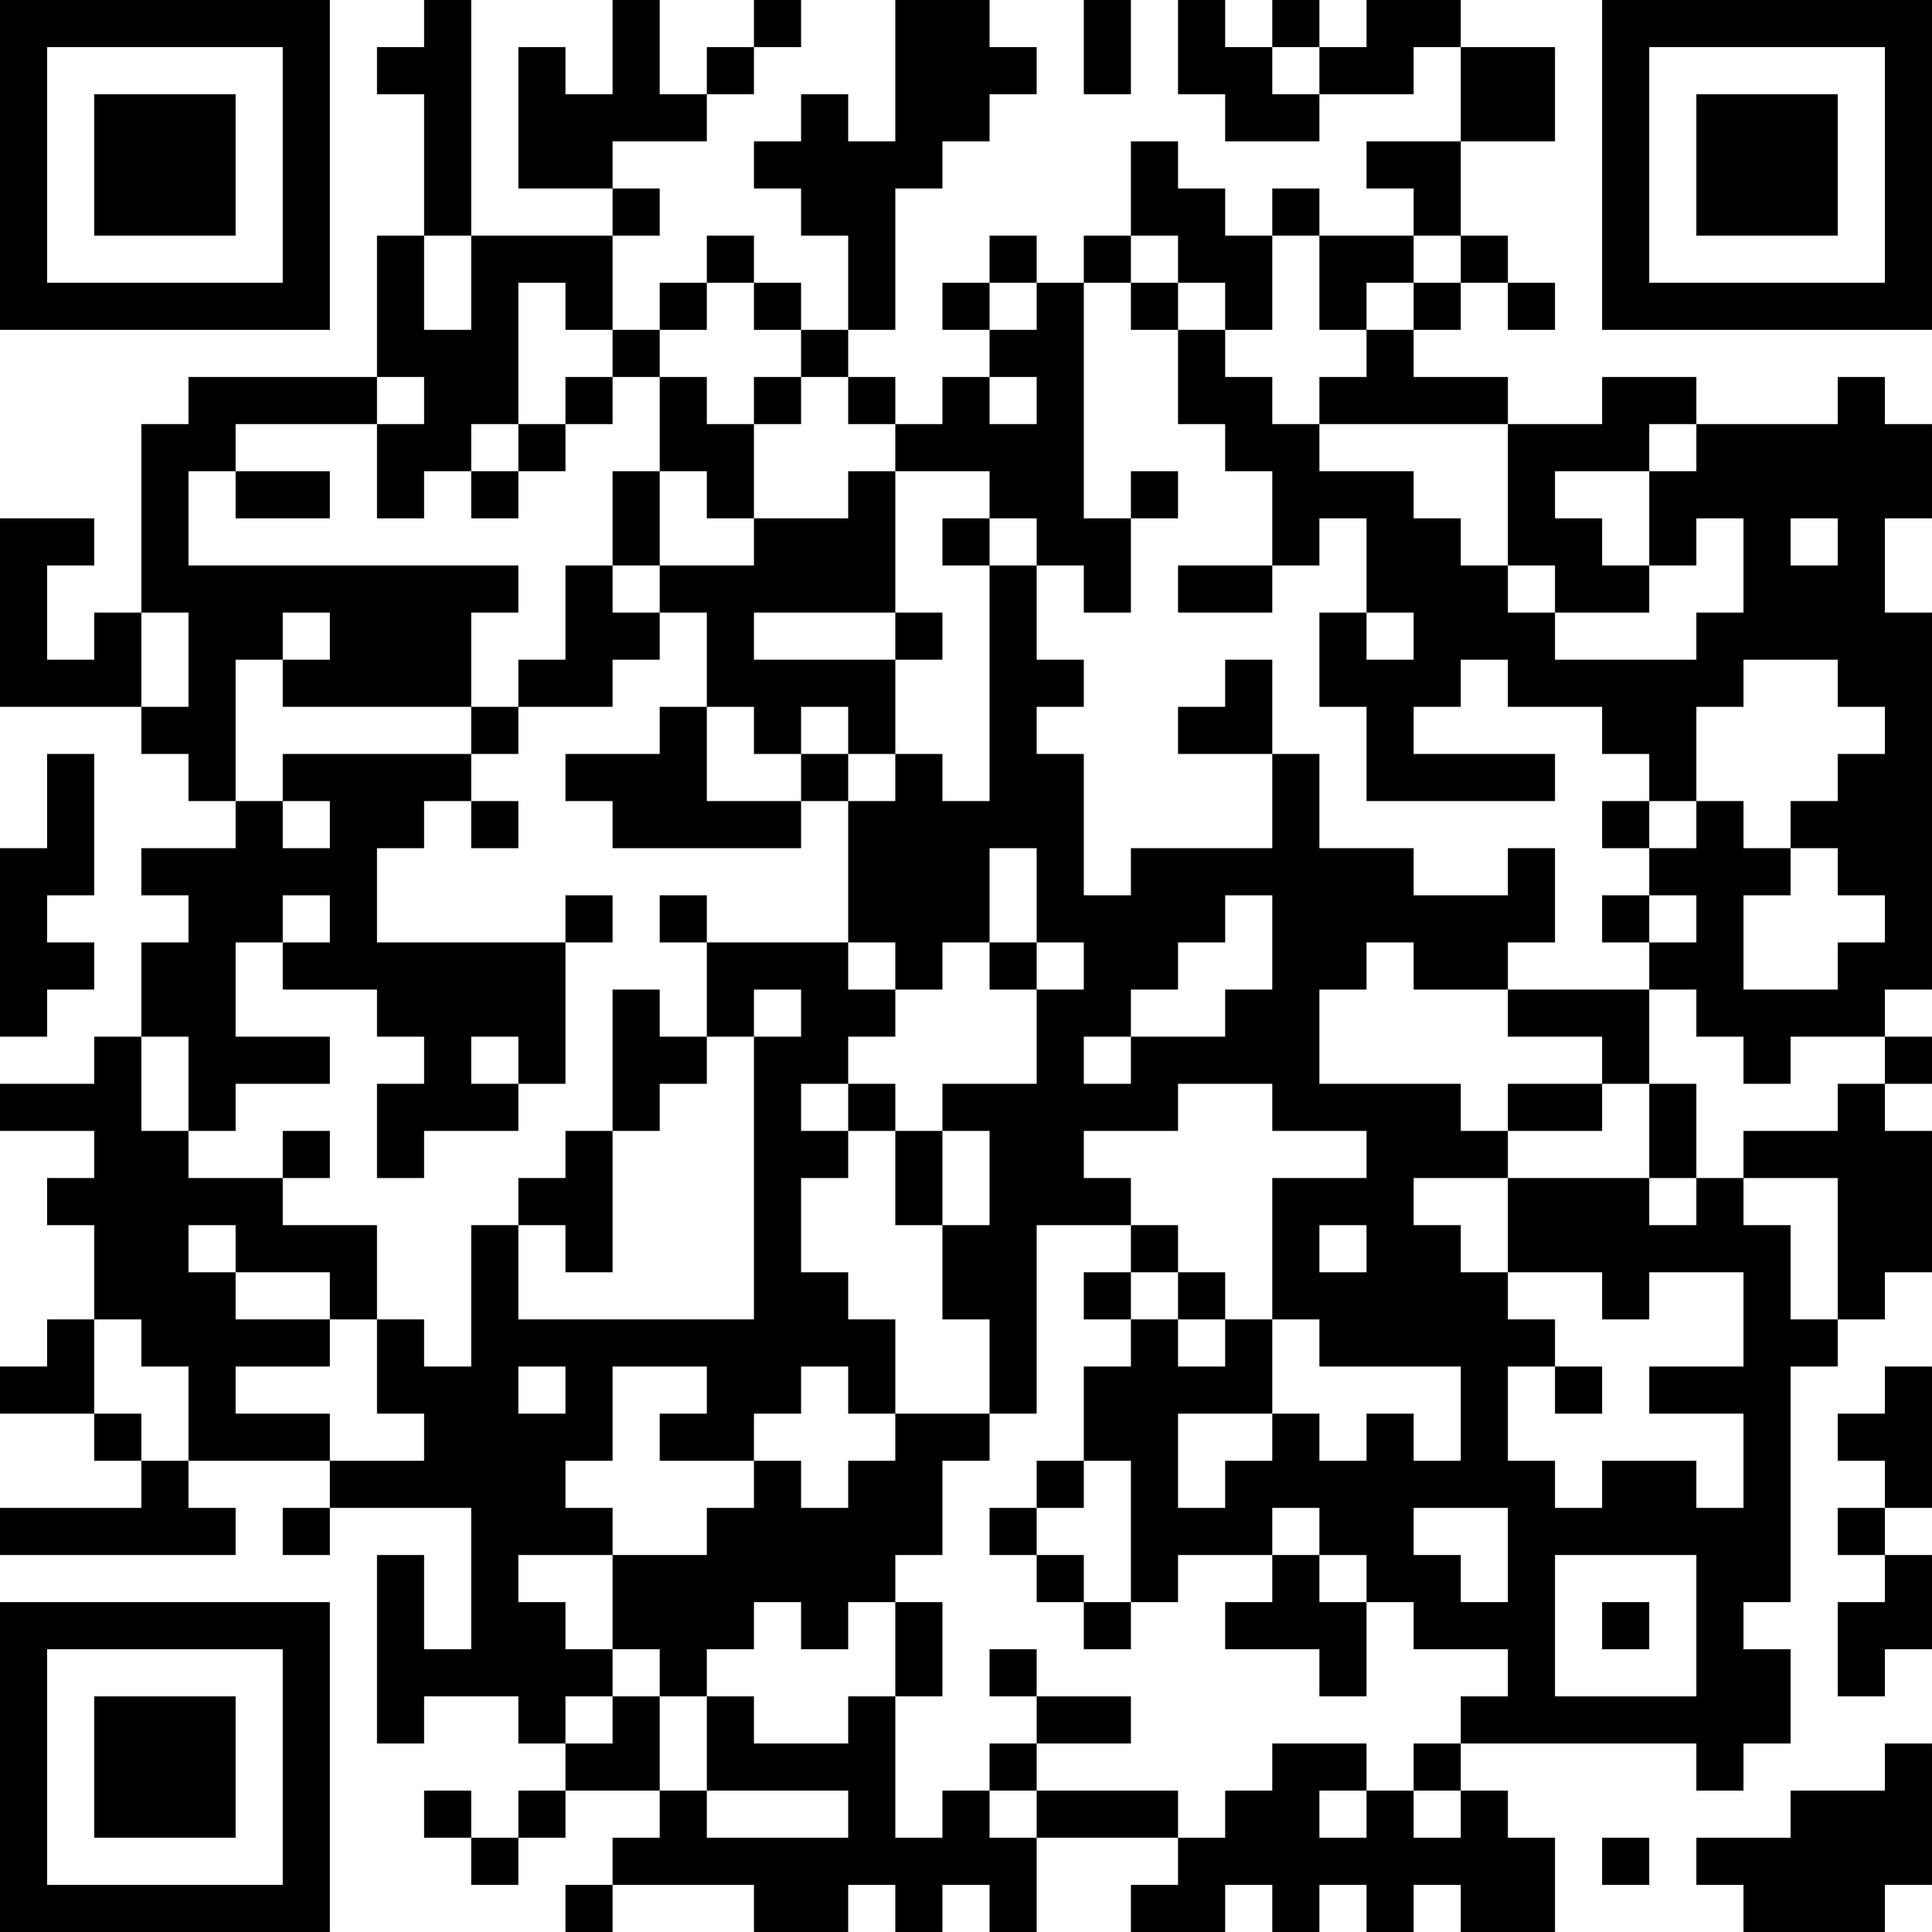 <?xml version="1.0" encoding="UTF-8"?>
<svg xmlns="http://www.w3.org/2000/svg" version="1.1" width="200" height="200" viewBox="0 0 200 200"><rect x="0" y="0" width="200" height="200" fill="#ffffff"/><g transform="scale(4.878)"><g transform="translate(0,0)"><path fill-rule="evenodd" d="M9 0L9 1L8 1L8 2L9 2L9 5L8 5L8 8L4 8L4 9L3 9L3 13L2 13L2 14L1 14L1 12L2 12L2 11L0 11L0 15L3 15L3 16L4 16L4 17L5 17L5 18L3 18L3 19L4 19L4 20L3 20L3 22L2 22L2 23L0 23L0 24L2 24L2 25L1 25L1 26L2 26L2 28L1 28L1 29L0 29L0 30L2 30L2 31L3 31L3 32L0 32L0 33L5 33L5 32L4 32L4 31L7 31L7 32L6 32L6 33L7 33L7 32L10 32L10 35L9 35L9 33L8 33L8 37L9 37L9 36L11 36L11 37L12 37L12 38L11 38L11 39L10 39L10 38L9 38L9 39L10 39L10 40L11 40L11 39L12 39L12 38L14 38L14 39L13 39L13 40L12 40L12 41L13 41L13 40L16 40L16 41L18 41L18 40L19 40L19 41L20 41L20 40L21 40L21 41L22 41L22 39L25 39L25 40L24 40L24 41L26 41L26 40L27 40L27 41L28 41L28 40L29 40L29 41L30 41L30 40L31 40L31 41L33 41L33 39L32 39L32 38L31 38L31 37L36 37L36 38L37 38L37 37L38 37L38 35L37 35L37 34L38 34L38 29L39 29L39 28L40 28L40 27L41 27L41 24L40 24L40 23L41 23L41 22L40 22L40 21L41 21L41 13L40 13L40 11L41 11L41 9L40 9L40 8L39 8L39 9L36 9L36 8L34 8L34 9L32 9L32 8L30 8L30 7L31 7L31 6L32 6L32 7L33 7L33 6L32 6L32 5L31 5L31 3L33 3L33 1L31 1L31 0L29 0L29 1L28 1L28 0L27 0L27 1L26 1L26 0L25 0L25 2L26 2L26 3L28 3L28 2L30 2L30 1L31 1L31 3L29 3L29 4L30 4L30 5L28 5L28 4L27 4L27 5L26 5L26 4L25 4L25 3L24 3L24 5L23 5L23 6L22 6L22 5L21 5L21 6L20 6L20 7L21 7L21 8L20 8L20 9L19 9L19 8L18 8L18 7L19 7L19 4L20 4L20 3L21 3L21 2L22 2L22 1L21 1L21 0L19 0L19 3L18 3L18 2L17 2L17 3L16 3L16 4L17 4L17 5L18 5L18 7L17 7L17 6L16 6L16 5L15 5L15 6L14 6L14 7L13 7L13 5L14 5L14 4L13 4L13 3L15 3L15 2L16 2L16 1L17 1L17 0L16 0L16 1L15 1L15 2L14 2L14 0L13 0L13 2L12 2L12 1L11 1L11 4L13 4L13 5L10 5L10 0ZM23 0L23 2L24 2L24 0ZM27 1L27 2L28 2L28 1ZM9 5L9 7L10 7L10 5ZM24 5L24 6L23 6L23 11L24 11L24 13L23 13L23 12L22 12L22 11L21 11L21 10L19 10L19 9L18 9L18 8L17 8L17 7L16 7L16 6L15 6L15 7L14 7L14 8L13 8L13 7L12 7L12 6L11 6L11 9L10 9L10 10L9 10L9 11L8 11L8 9L9 9L9 8L8 8L8 9L5 9L5 10L4 10L4 12L11 12L11 13L10 13L10 15L6 15L6 14L7 14L7 13L6 13L6 14L5 14L5 17L6 17L6 18L7 18L7 17L6 17L6 16L10 16L10 17L9 17L9 18L8 18L8 20L12 20L12 23L11 23L11 22L10 22L10 23L11 23L11 24L9 24L9 25L8 25L8 23L9 23L9 22L8 22L8 21L6 21L6 20L7 20L7 19L6 19L6 20L5 20L5 22L7 22L7 23L5 23L5 24L4 24L4 22L3 22L3 24L4 24L4 25L6 25L6 26L8 26L8 28L7 28L7 27L5 27L5 26L4 26L4 27L5 27L5 28L7 28L7 29L5 29L5 30L7 30L7 31L9 31L9 30L8 30L8 28L9 28L9 29L10 29L10 26L11 26L11 28L16 28L16 22L17 22L17 21L16 21L16 22L15 22L15 20L18 20L18 21L19 21L19 22L18 22L18 23L17 23L17 24L18 24L18 25L17 25L17 27L18 27L18 28L19 28L19 30L18 30L18 29L17 29L17 30L16 30L16 31L14 31L14 30L15 30L15 29L13 29L13 31L12 31L12 32L13 32L13 33L11 33L11 34L12 34L12 35L13 35L13 36L12 36L12 37L13 37L13 36L14 36L14 38L15 38L15 39L18 39L18 38L15 38L15 36L16 36L16 37L18 37L18 36L19 36L19 39L20 39L20 38L21 38L21 39L22 39L22 38L25 38L25 39L26 39L26 38L27 38L27 37L29 37L29 38L28 38L28 39L29 39L29 38L30 38L30 39L31 39L31 38L30 38L30 37L31 37L31 36L32 36L32 35L30 35L30 34L29 34L29 33L28 33L28 32L27 32L27 33L25 33L25 34L24 34L24 31L23 31L23 29L24 29L24 28L25 28L25 29L26 29L26 28L27 28L27 30L25 30L25 32L26 32L26 31L27 31L27 30L28 30L28 31L29 31L29 30L30 30L30 31L31 31L31 29L28 29L28 28L27 28L27 25L29 25L29 24L27 24L27 23L25 23L25 24L23 24L23 25L24 25L24 26L22 26L22 30L21 30L21 28L20 28L20 26L21 26L21 24L20 24L20 23L22 23L22 21L23 21L23 20L22 20L22 18L21 18L21 20L20 20L20 21L19 21L19 20L18 20L18 17L19 17L19 16L20 16L20 17L21 17L21 12L22 12L22 14L23 14L23 15L22 15L22 16L23 16L23 19L24 19L24 18L27 18L27 16L28 16L28 18L30 18L30 19L32 19L32 18L33 18L33 20L32 20L32 21L30 21L30 20L29 20L29 21L28 21L28 23L31 23L31 24L32 24L32 25L30 25L30 26L31 26L31 27L32 27L32 28L33 28L33 29L32 29L32 31L33 31L33 32L34 32L34 31L36 31L36 32L37 32L37 30L35 30L35 29L37 29L37 27L35 27L35 28L34 28L34 27L32 27L32 25L35 25L35 26L36 26L36 25L37 25L37 26L38 26L38 28L39 28L39 25L37 25L37 24L39 24L39 23L40 23L40 22L38 22L38 23L37 23L37 22L36 22L36 21L35 21L35 20L36 20L36 19L35 19L35 18L36 18L36 17L37 17L37 18L38 18L38 19L37 19L37 21L39 21L39 20L40 20L40 19L39 19L39 18L38 18L38 17L39 17L39 16L40 16L40 15L39 15L39 14L37 14L37 15L36 15L36 17L35 17L35 16L34 16L34 15L32 15L32 14L31 14L31 15L30 15L30 16L33 16L33 17L29 17L29 15L28 15L28 13L29 13L29 14L30 14L30 13L29 13L29 11L28 11L28 12L27 12L27 10L26 10L26 9L25 9L25 7L26 7L26 8L27 8L27 9L28 9L28 10L30 10L30 11L31 11L31 12L32 12L32 13L33 13L33 14L36 14L36 13L37 13L37 11L36 11L36 12L35 12L35 10L36 10L36 9L35 9L35 10L33 10L33 11L34 11L34 12L35 12L35 13L33 13L33 12L32 12L32 9L28 9L28 8L29 8L29 7L30 7L30 6L31 6L31 5L30 5L30 6L29 6L29 7L28 7L28 5L27 5L27 7L26 7L26 6L25 6L25 5ZM21 6L21 7L22 7L22 6ZM24 6L24 7L25 7L25 6ZM12 8L12 9L11 9L11 10L10 10L10 11L11 11L11 10L12 10L12 9L13 9L13 8ZM14 8L14 10L13 10L13 12L12 12L12 14L11 14L11 15L10 15L10 16L11 16L11 15L13 15L13 14L14 14L14 13L15 13L15 15L14 15L14 16L12 16L12 17L13 17L13 18L17 18L17 17L18 17L18 16L19 16L19 14L20 14L20 13L19 13L19 10L18 10L18 11L16 11L16 9L17 9L17 8L16 8L16 9L15 9L15 8ZM21 8L21 9L22 9L22 8ZM5 10L5 11L7 11L7 10ZM14 10L14 12L13 12L13 13L14 13L14 12L16 12L16 11L15 11L15 10ZM24 10L24 11L25 11L25 10ZM20 11L20 12L21 12L21 11ZM38 11L38 12L39 12L39 11ZM25 12L25 13L27 13L27 12ZM3 13L3 15L4 15L4 13ZM16 13L16 14L19 14L19 13ZM26 14L26 15L25 15L25 16L27 16L27 14ZM15 15L15 17L17 17L17 16L18 16L18 15L17 15L17 16L16 16L16 15ZM1 16L1 18L0 18L0 22L1 22L1 21L2 21L2 20L1 20L1 19L2 19L2 16ZM10 17L10 18L11 18L11 17ZM34 17L34 18L35 18L35 17ZM12 19L12 20L13 20L13 19ZM14 19L14 20L15 20L15 19ZM26 19L26 20L25 20L25 21L24 21L24 22L23 22L23 23L24 23L24 22L26 22L26 21L27 21L27 19ZM34 19L34 20L35 20L35 19ZM21 20L21 21L22 21L22 20ZM13 21L13 24L12 24L12 25L11 25L11 26L12 26L12 27L13 27L13 24L14 24L14 23L15 23L15 22L14 22L14 21ZM32 21L32 22L34 22L34 23L32 23L32 24L34 24L34 23L35 23L35 25L36 25L36 23L35 23L35 21ZM18 23L18 24L19 24L19 26L20 26L20 24L19 24L19 23ZM6 24L6 25L7 25L7 24ZM24 26L24 27L23 27L23 28L24 28L24 27L25 27L25 28L26 28L26 27L25 27L25 26ZM28 26L28 27L29 27L29 26ZM2 28L2 30L3 30L3 31L4 31L4 29L3 29L3 28ZM11 29L11 30L12 30L12 29ZM33 29L33 30L34 30L34 29ZM40 29L40 30L39 30L39 31L40 31L40 32L39 32L39 33L40 33L40 34L39 34L39 36L40 36L40 35L41 35L41 33L40 33L40 32L41 32L41 29ZM19 30L19 31L18 31L18 32L17 32L17 31L16 31L16 32L15 32L15 33L13 33L13 35L14 35L14 36L15 36L15 35L16 35L16 34L17 34L17 35L18 35L18 34L19 34L19 36L20 36L20 34L19 34L19 33L20 33L20 31L21 31L21 30ZM22 31L22 32L21 32L21 33L22 33L22 34L23 34L23 35L24 35L24 34L23 34L23 33L22 33L22 32L23 32L23 31ZM30 32L30 33L31 33L31 34L32 34L32 32ZM27 33L27 34L26 34L26 35L28 35L28 36L29 36L29 34L28 34L28 33ZM33 33L33 36L36 36L36 33ZM34 34L34 35L35 35L35 34ZM21 35L21 36L22 36L22 37L21 37L21 38L22 38L22 37L24 37L24 36L22 36L22 35ZM40 37L40 38L38 38L38 39L36 39L36 40L37 40L37 41L40 41L40 40L41 40L41 37ZM34 39L34 40L35 40L35 39ZM0 0L0 7L7 7L7 0ZM1 1L1 6L6 6L6 1ZM2 2L2 5L5 5L5 2ZM34 0L34 7L41 7L41 0ZM35 1L35 6L40 6L40 1ZM36 2L36 5L39 5L39 2ZM0 34L0 41L7 41L7 34ZM1 35L1 40L6 40L6 35ZM2 36L2 39L5 39L5 36Z" fill="#000000"/></g></g></svg>
